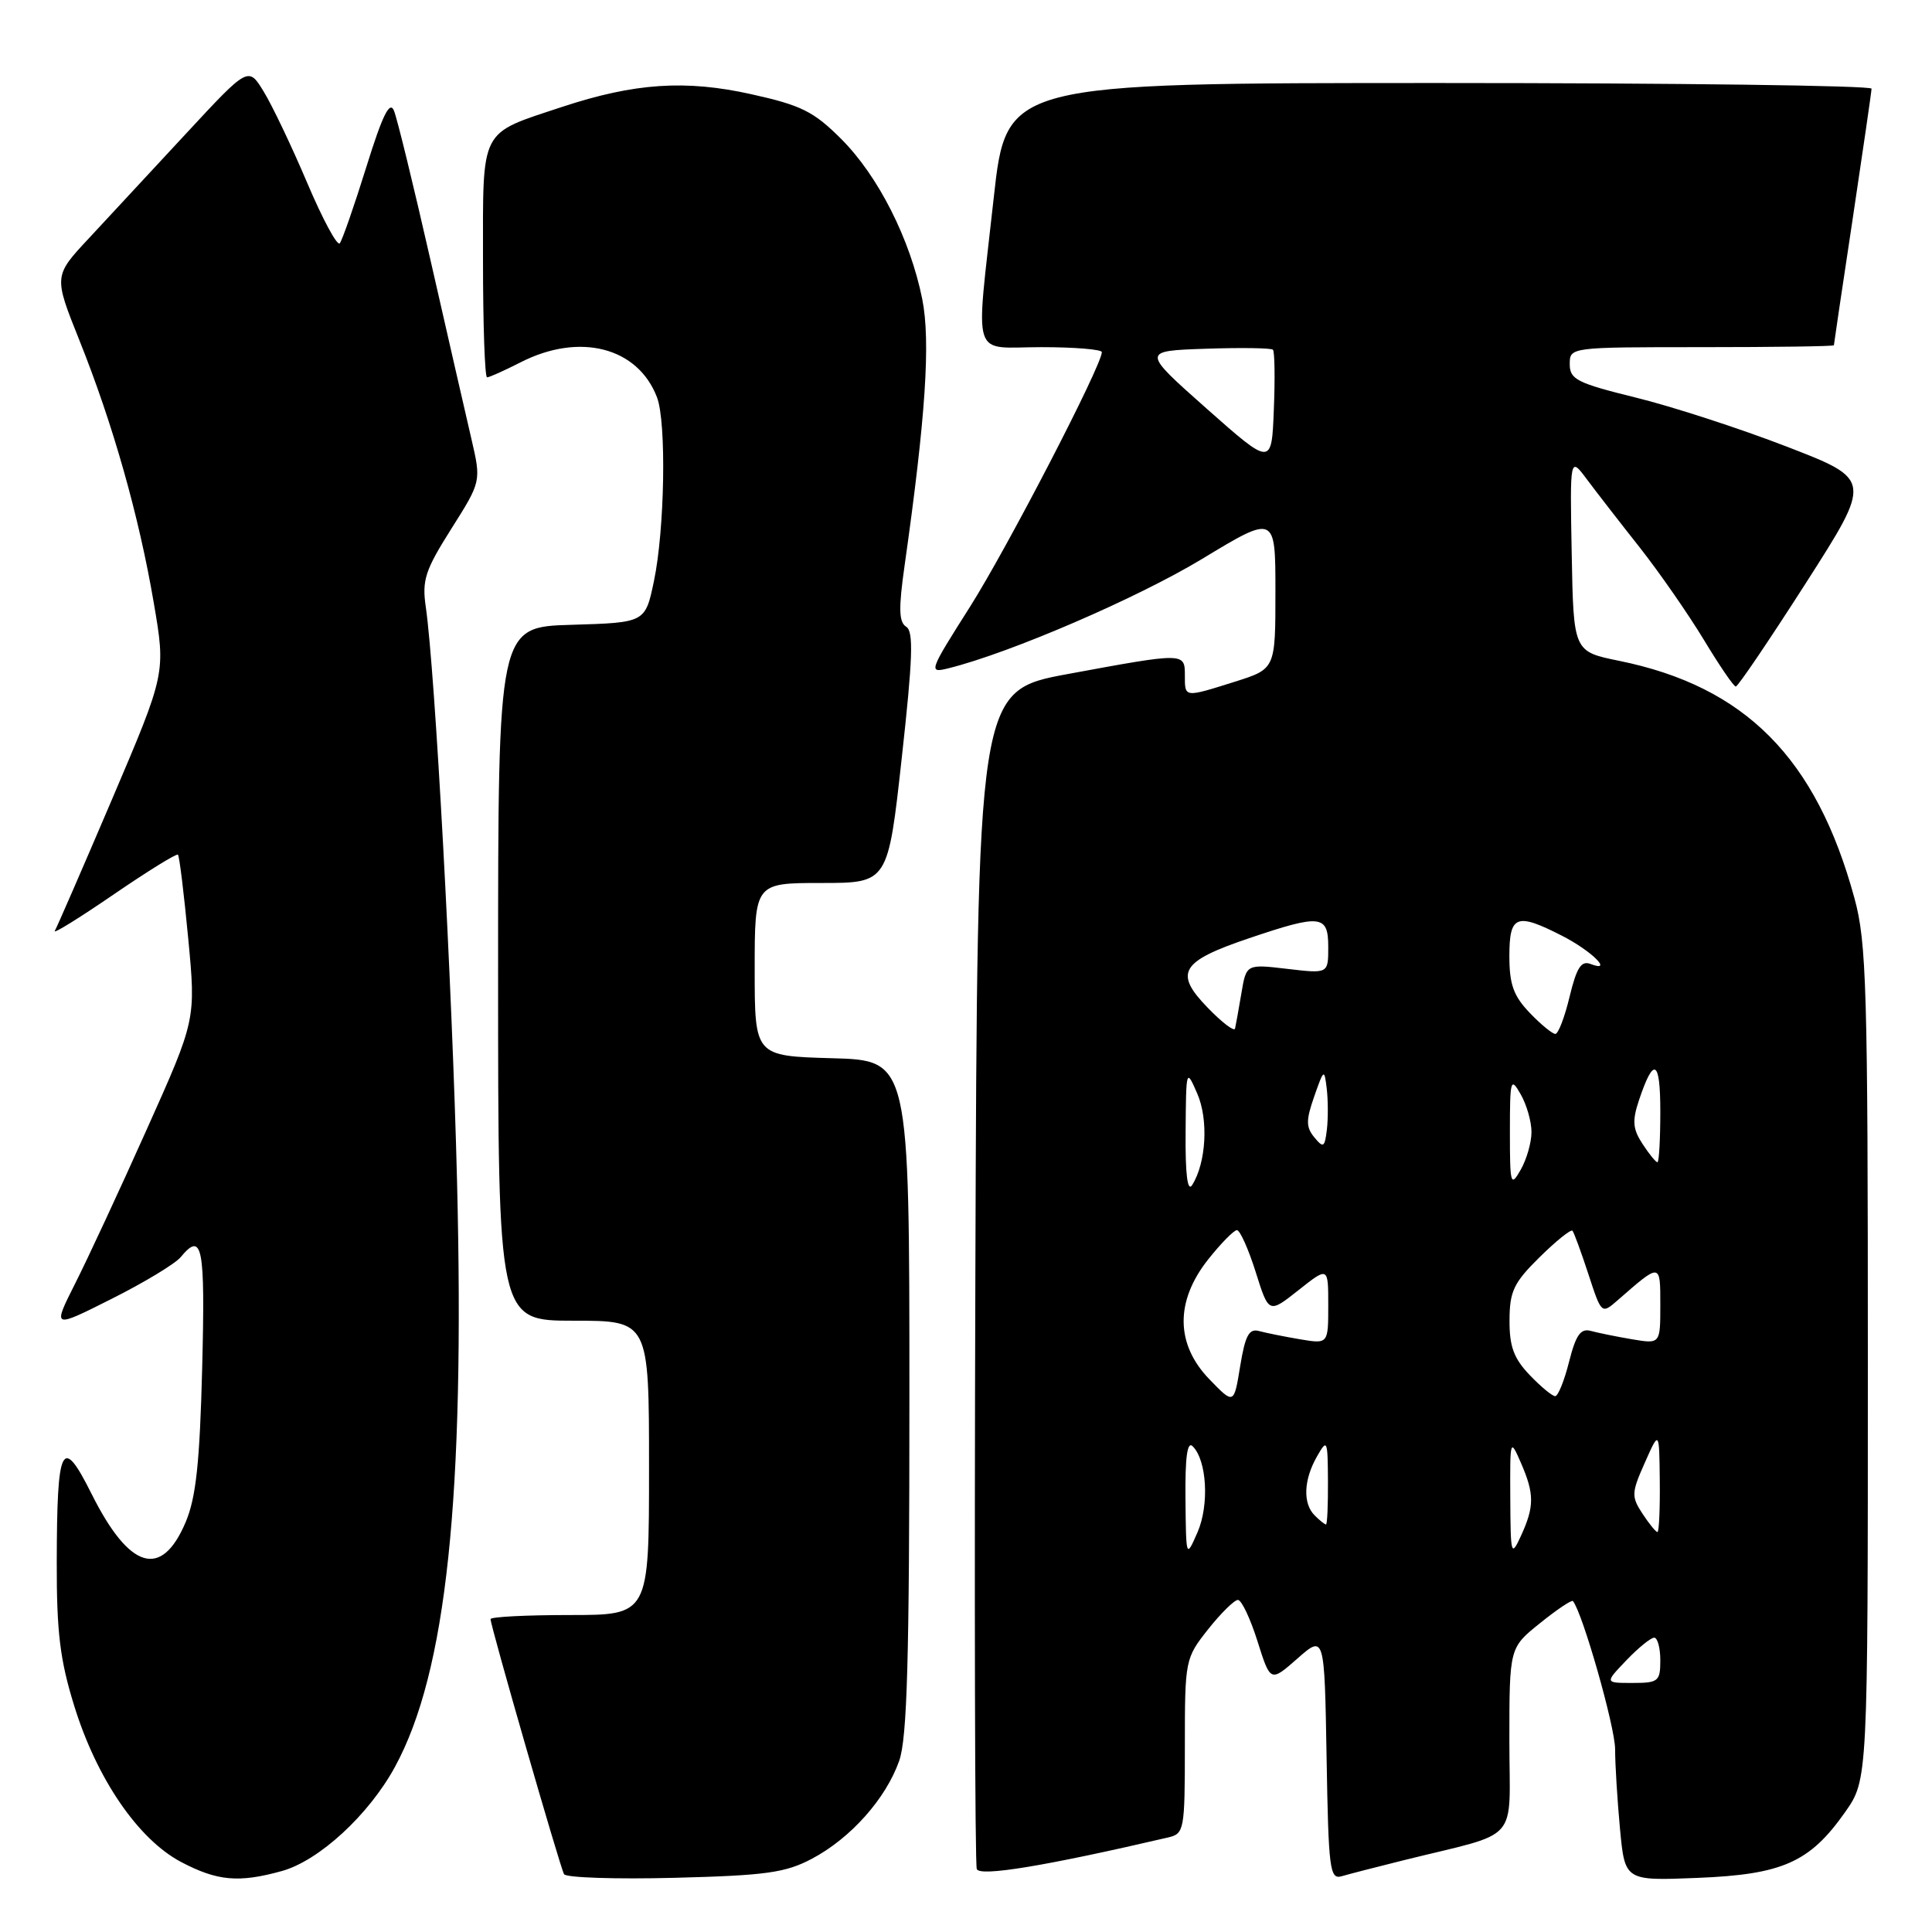 <?xml version="1.0" encoding="UTF-8" standalone="no"?>
<!DOCTYPE svg PUBLIC "-//W3C//DTD SVG 1.1//EN" "http://www.w3.org/Graphics/SVG/1.1/DTD/svg11.dtd" >
<svg xmlns="http://www.w3.org/2000/svg" xmlns:xlink="http://www.w3.org/1999/xlink" version="1.1" viewBox="0 0 256 256">
 <g >
 <path fill="currentColor"
d=" M 37.35 247.92 C 42.28 246.55 48.88 240.47 52.34 234.11 C 59.16 221.58 61.60 198.54 60.56 156.50 C 59.92 130.55 57.65 88.91 56.42 80.43 C 55.90 76.87 56.33 75.56 59.80 70.07 C 63.77 63.79 63.77 63.79 62.46 58.14 C 61.74 55.04 59.30 44.40 57.05 34.50 C 54.80 24.60 52.62 15.67 52.20 14.66 C 51.64 13.30 50.67 15.28 48.53 22.16 C 46.93 27.30 45.35 31.83 45.02 32.24 C 44.69 32.65 42.75 29.05 40.71 24.24 C 38.67 19.43 36.08 13.99 34.95 12.15 C 32.91 8.80 32.91 8.80 24.70 17.65 C 20.19 22.51 14.39 28.76 11.81 31.54 C 7.11 36.57 7.11 36.57 10.50 45.04 C 14.96 56.17 18.41 68.34 20.37 79.85 C 21.97 89.19 21.97 89.19 14.87 105.85 C 10.96 115.01 7.54 122.88 7.26 123.35 C 6.98 123.82 10.46 121.67 15.00 118.56 C 19.54 115.45 23.40 113.06 23.58 113.25 C 23.77 113.44 24.38 118.43 24.94 124.35 C 25.96 135.12 25.96 135.12 19.46 149.62 C 15.89 157.60 11.61 166.81 9.95 170.09 C 6.95 176.05 6.95 176.05 14.78 172.11 C 19.09 169.95 23.20 167.46 23.93 166.59 C 26.82 163.10 27.20 165.07 26.79 181.25 C 26.47 193.82 25.97 198.44 24.61 201.67 C 21.40 209.27 17.15 207.99 12.12 197.92 C 8.20 190.09 7.55 191.38 7.52 207.00 C 7.50 216.26 7.95 219.96 9.83 226.02 C 12.82 235.70 18.30 243.70 23.97 246.71 C 28.79 249.25 31.63 249.51 37.35 247.92 Z  M 107.59 246.29 C 112.71 243.58 117.37 238.35 119.14 233.34 C 120.21 230.33 120.50 219.90 120.50 185.00 C 120.50 140.50 120.50 140.50 110.25 140.22 C 100.00 139.93 100.00 139.93 100.00 128.47 C 100.00 117.00 100.00 117.00 108.83 117.00 C 117.66 117.00 117.66 117.00 119.49 100.41 C 120.95 87.22 121.07 83.66 120.08 83.05 C 119.10 82.44 119.05 80.65 119.87 74.89 C 122.66 55.21 123.32 45.22 122.20 39.62 C 120.60 31.68 116.37 23.31 111.46 18.41 C 107.83 14.78 106.18 13.95 99.58 12.49 C 90.85 10.54 84.07 11.00 74.50 14.16 C 63.46 17.82 64.00 16.76 64.00 34.52 C 64.00 43.04 64.24 50.00 64.54 50.00 C 64.84 50.00 66.84 49.10 69.00 48.00 C 76.81 44.02 84.53 46.01 87.06 52.66 C 88.32 55.98 88.08 70.18 86.65 77.00 C 85.50 82.50 85.50 82.50 75.75 82.79 C 66.00 83.07 66.00 83.07 66.00 129.04 C 66.00 175.00 66.00 175.00 76.00 175.00 C 86.00 175.00 86.00 175.00 86.00 194.50 C 86.00 214.00 86.00 214.00 75.50 214.00 C 69.72 214.00 65.00 214.24 65.00 214.54 C 65.00 215.46 74.22 247.45 74.74 248.34 C 75.01 248.80 81.59 249.02 89.37 248.82 C 101.50 248.51 104.08 248.15 107.59 246.29 Z  M 154.75 243.48 C 156.92 242.98 157.00 242.57 157.00 231.37 C 157.00 219.94 157.04 219.74 160.08 215.89 C 161.78 213.75 163.56 212.00 164.03 212.00 C 164.51 212.00 165.67 214.45 166.62 217.46 C 168.34 222.91 168.34 222.91 171.92 219.76 C 175.50 216.62 175.50 216.62 175.78 232.87 C 176.03 247.71 176.20 249.07 177.78 248.61 C 178.72 248.33 182.43 247.38 186.00 246.49 C 201.70 242.59 200.00 244.52 200.00 230.63 C 200.00 218.33 200.00 218.33 204.07 215.07 C 206.30 213.27 208.26 211.96 208.42 212.15 C 209.70 213.70 214.00 228.80 214.01 231.76 C 214.01 233.82 214.31 238.59 214.66 242.36 C 215.31 249.22 215.31 249.22 224.93 248.83 C 236.19 248.38 239.81 246.77 244.49 240.11 C 247.50 235.83 247.50 235.83 247.50 180.66 C 247.50 130.93 247.33 124.86 245.72 119.00 C 240.66 100.44 231.25 90.96 214.53 87.56 C 208.50 86.33 208.50 86.33 208.26 73.41 C 208.02 60.50 208.02 60.50 210.26 63.50 C 211.49 65.15 214.63 69.20 217.24 72.50 C 219.84 75.80 223.66 81.30 225.74 84.73 C 227.81 88.16 229.72 90.97 230.00 90.97 C 230.28 90.98 234.45 84.81 239.28 77.27 C 248.06 63.55 248.06 63.55 236.78 59.19 C 230.58 56.79 221.56 53.86 216.75 52.68 C 208.96 50.76 208.00 50.27 208.00 48.26 C 208.00 46.00 208.00 46.00 225.50 46.00 C 235.12 46.00 243.00 45.89 243.00 45.75 C 243.00 45.61 244.12 38.07 245.49 29.00 C 246.85 19.92 247.98 12.16 247.99 11.75 C 247.99 11.34 222.20 11.00 190.67 11.00 C 133.35 11.00 133.35 11.00 131.67 26.25 C 129.26 48.20 128.56 46.00 138.00 46.00 C 142.40 46.00 146.00 46.30 146.00 46.66 C 146.00 48.41 133.51 72.53 128.55 80.37 C 123.04 89.06 122.99 89.22 125.72 88.54 C 133.87 86.51 150.68 79.26 159.25 74.08 C 169.00 68.18 169.00 68.18 169.00 78.41 C 169.00 88.63 169.00 88.63 163.66 90.32 C 156.89 92.45 157.00 92.47 157.00 89.50 C 157.00 86.45 157.00 86.45 141.50 89.31 C 129.50 91.53 129.50 91.53 129.24 169.01 C 129.10 211.63 129.18 247.02 129.43 247.66 C 129.82 248.69 138.48 247.27 154.75 243.48 Z  M 215.50 220.00 C 217.08 218.35 218.74 217.00 219.19 217.00 C 219.63 217.00 220.00 218.35 220.00 220.00 C 220.00 222.79 219.74 223.00 216.31 223.00 C 212.63 223.00 212.63 223.00 215.50 220.00 Z  M 157.08 198.55 C 157.03 193.06 157.32 190.92 158.04 191.64 C 159.92 193.52 160.25 199.41 158.68 203.03 C 157.16 206.50 157.16 206.50 157.08 198.55 Z  M 200.12 198.50 C 200.08 190.63 200.10 190.55 201.54 193.86 C 203.32 197.96 203.32 199.61 201.54 203.50 C 200.23 206.35 200.16 206.09 200.12 198.50 Z  M 217.63 200.56 C 216.15 198.30 216.17 197.80 217.95 193.81 C 219.86 189.50 219.86 189.50 219.93 196.25 C 219.97 199.96 219.83 203.00 219.62 203.00 C 219.40 203.00 218.51 201.90 217.63 200.56 Z  M 174.20 200.80 C 172.61 199.21 172.74 196.09 174.50 193.00 C 175.86 190.61 175.93 190.76 175.96 196.25 C 175.98 199.41 175.87 202.00 175.70 202.00 C 175.53 202.00 174.86 201.46 174.20 200.80 Z  M 160.25 182.76 C 155.76 178.12 155.70 172.43 160.08 166.89 C 161.78 164.75 163.50 163.00 163.90 163.00 C 164.30 163.00 165.42 165.49 166.38 168.53 C 168.12 174.07 168.12 174.07 172.06 170.95 C 176.00 167.83 176.00 167.83 176.00 172.96 C 176.00 178.09 176.00 178.09 172.25 177.46 C 170.19 177.11 167.75 176.62 166.83 176.37 C 165.50 176.01 165.00 176.95 164.33 181.02 C 163.50 186.12 163.50 186.12 160.25 182.76 Z  M 202.69 182.20 C 200.59 180.00 200.00 178.42 200.02 174.95 C 200.03 171.10 200.57 169.97 204.01 166.58 C 206.20 164.42 208.16 162.85 208.36 163.08 C 208.56 163.31 209.51 165.90 210.47 168.83 C 212.21 174.15 212.21 174.15 214.36 172.28 C 220.06 167.30 220.00 167.29 220.00 172.92 C 220.00 178.09 220.00 178.09 216.25 177.46 C 214.19 177.11 211.73 176.61 210.78 176.35 C 209.44 175.99 208.81 176.89 207.91 180.44 C 207.28 182.95 206.45 185.00 206.07 185.00 C 205.69 185.00 204.16 183.74 202.69 182.20 Z  M 157.10 150.00 C 157.16 141.61 157.18 141.54 158.64 144.90 C 160.15 148.35 159.83 154.07 157.97 157.02 C 157.35 158.00 157.05 155.64 157.10 150.00 Z  M 200.07 150.00 C 200.07 143.00 200.17 142.67 201.50 145.00 C 202.29 146.38 202.93 148.62 202.93 150.00 C 202.93 151.38 202.29 153.62 201.50 155.00 C 200.17 157.33 200.07 157.00 200.07 150.00 Z  M 217.64 151.57 C 216.35 149.60 216.26 148.53 217.16 145.82 C 219.13 139.93 220.00 140.38 220.00 147.30 C 220.00 150.99 219.83 154.00 219.62 154.00 C 219.40 154.00 218.51 152.91 217.64 151.57 Z  M 174.16 150.71 C 173.04 149.35 173.04 148.44 174.14 145.29 C 175.42 141.63 175.48 141.59 175.80 144.25 C 175.98 145.76 175.99 148.20 175.82 149.67 C 175.53 152.05 175.36 152.16 174.16 150.71 Z  M 160.01 133.51 C 155.53 128.89 156.43 127.39 165.51 124.32 C 175.04 121.10 176.00 121.21 176.00 125.51 C 176.00 129.02 176.00 129.02 170.57 128.38 C 165.14 127.74 165.14 127.74 164.49 131.62 C 164.13 133.75 163.75 135.86 163.65 136.29 C 163.55 136.73 161.91 135.48 160.01 133.51 Z  M 202.69 134.20 C 200.55 131.97 200.00 130.43 200.00 126.70 C 200.00 121.26 200.92 120.90 206.97 123.99 C 210.89 125.99 213.86 128.93 210.75 127.73 C 209.52 127.26 208.91 128.22 207.98 132.06 C 207.33 134.78 206.48 137.00 206.09 137.00 C 205.70 137.00 204.16 135.74 202.69 134.20 Z  M 159.88 54.14 C 151.27 46.50 151.27 46.50 159.76 46.21 C 164.43 46.05 168.44 46.11 168.67 46.34 C 168.90 46.57 168.96 50.13 168.79 54.26 C 168.50 61.77 168.50 61.77 159.88 54.14 Z "/>
</g>
</svg>